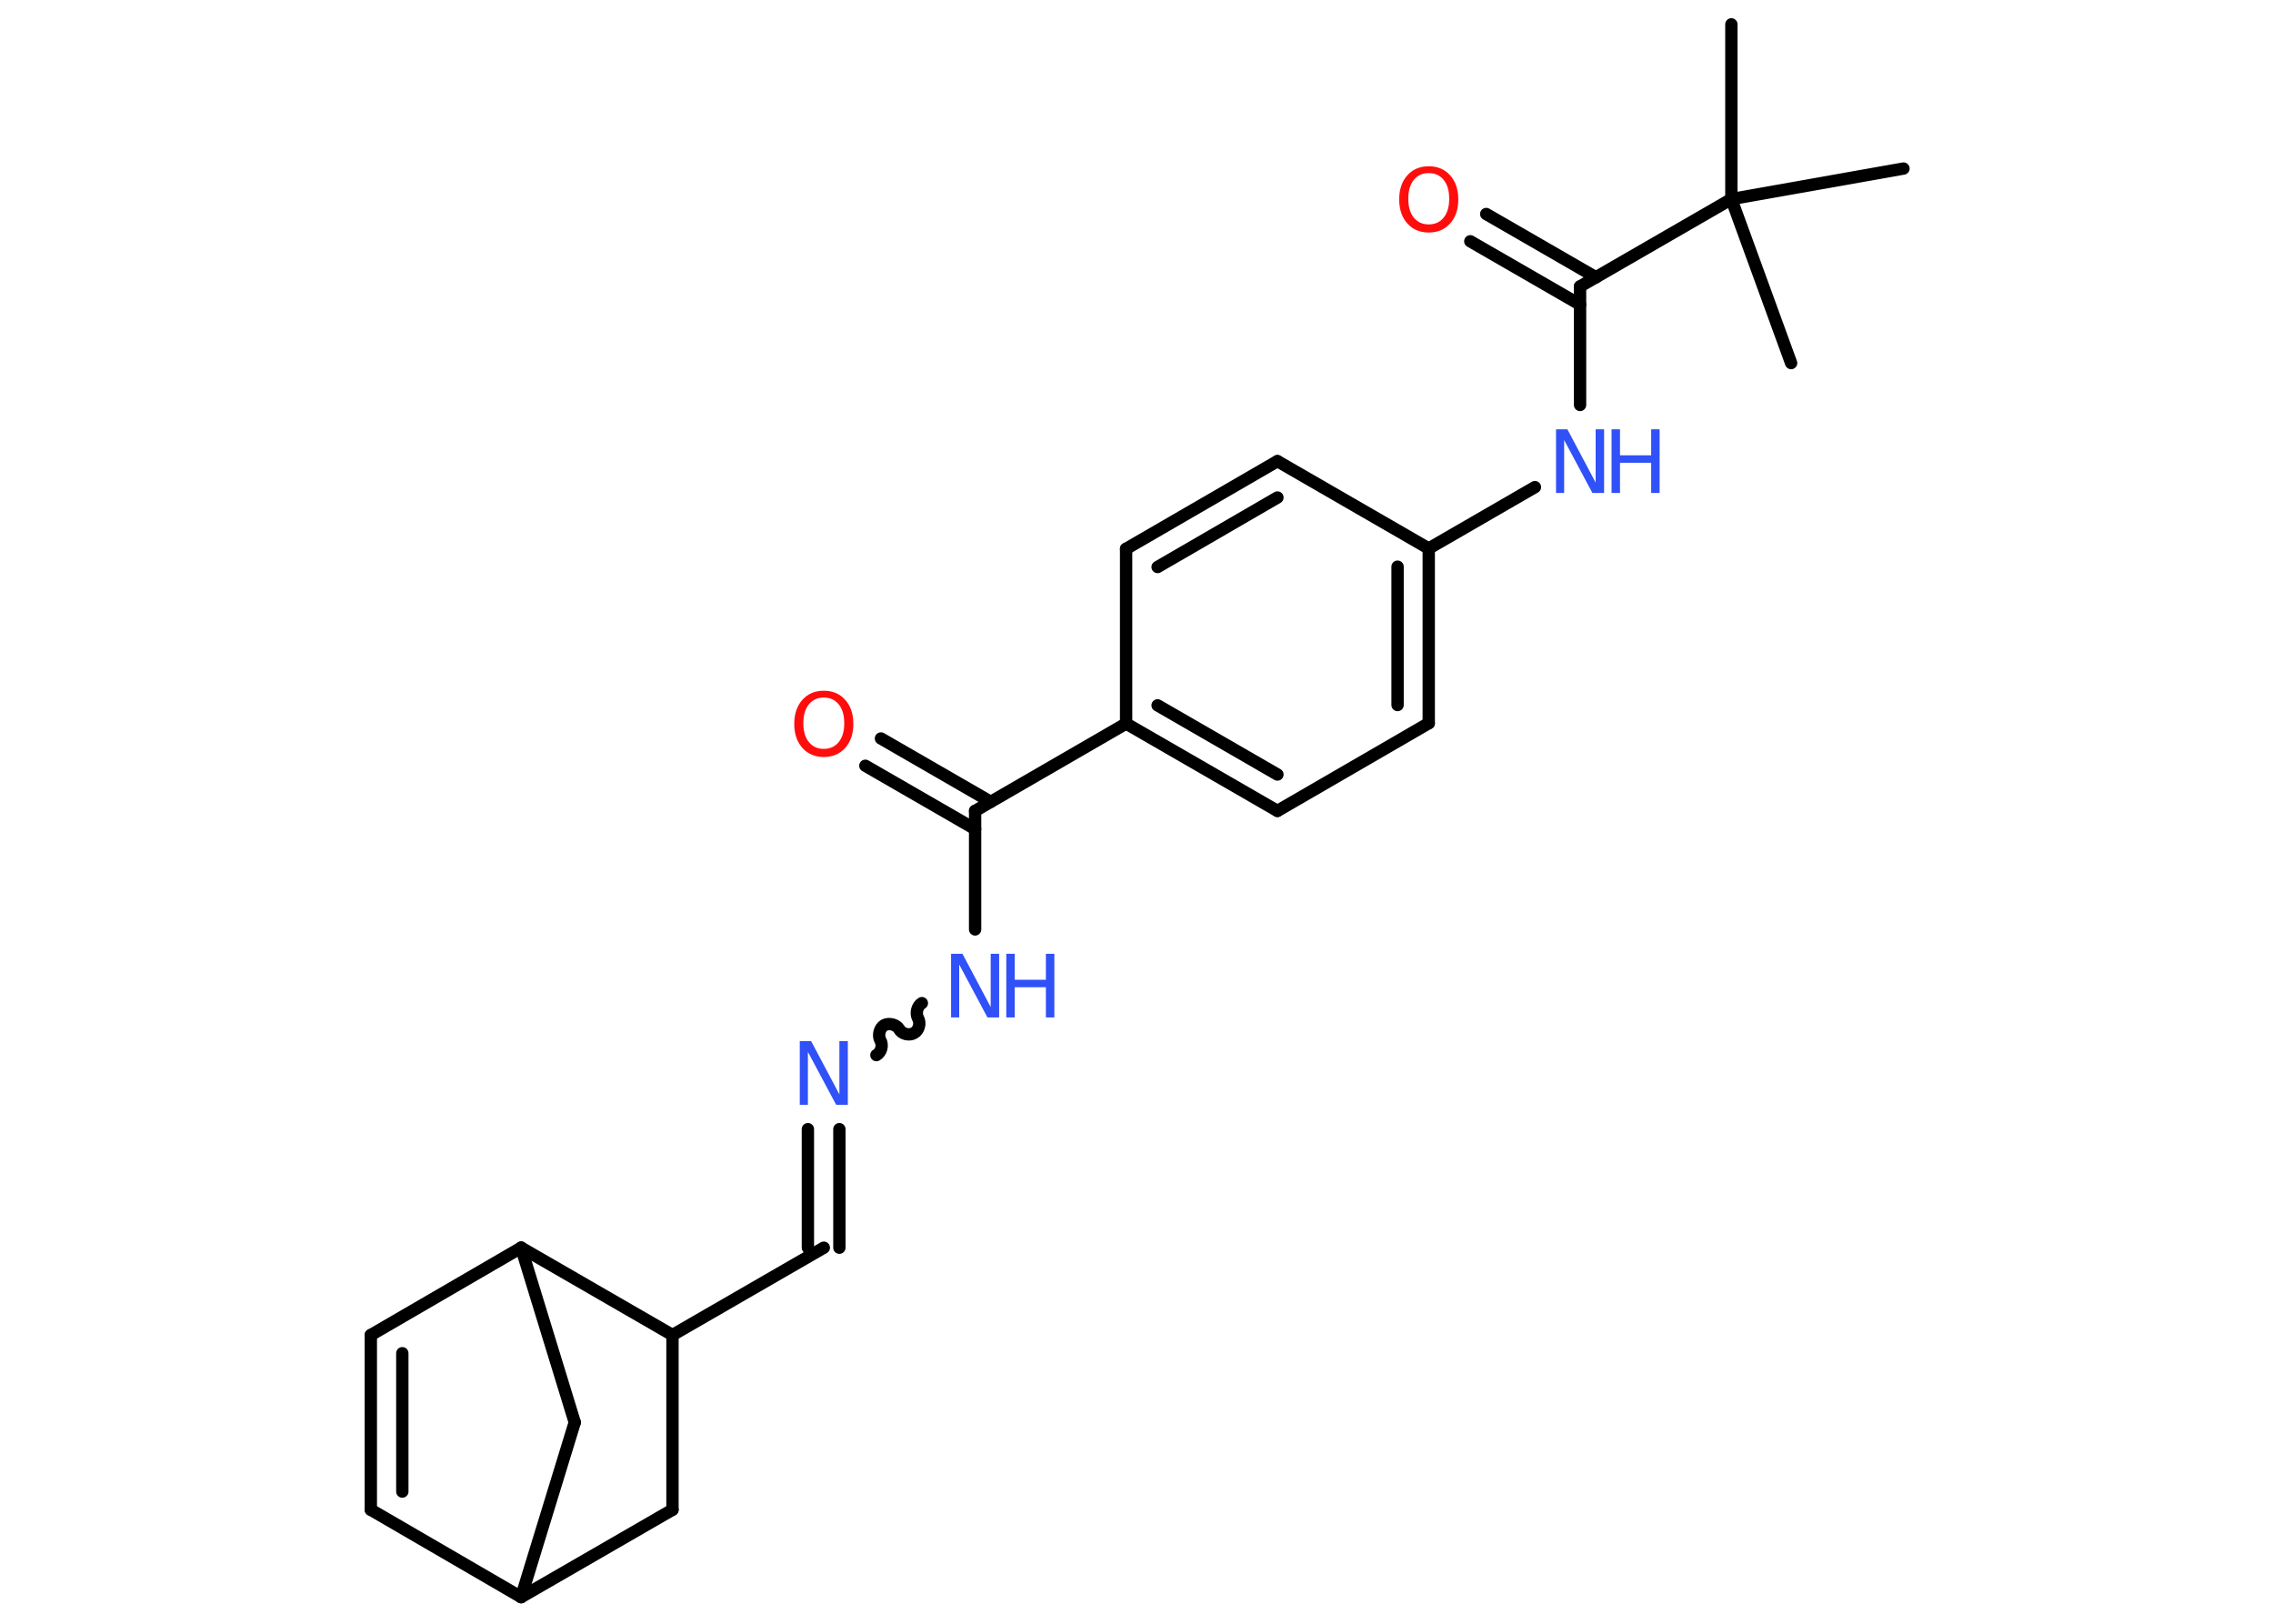 <?xml version='1.0' encoding='UTF-8'?>
<!DOCTYPE svg PUBLIC "-//W3C//DTD SVG 1.1//EN" "http://www.w3.org/Graphics/SVG/1.1/DTD/svg11.dtd">
<svg version='1.2' xmlns='http://www.w3.org/2000/svg' xmlns:xlink='http://www.w3.org/1999/xlink' width='70.0mm' height='50.0mm' viewBox='0 0 70.0 50.0'>
  <desc>Generated by the Chemistry Development Kit (http://github.com/cdk)</desc>
  <g stroke-linecap='round' stroke-linejoin='round' stroke='#000000' stroke-width='.38' fill='#3050F8'>
    <rect x='.0' y='.0' width='70.0' height='50.0' fill='#FFFFFF' stroke='none'/>
    <g id='mol1' class='mol'>
      <line id='mol1bnd1' class='bond' x1='53.32' y1='.75' x2='53.32' y2='6.13'/>
      <line id='mol1bnd2' class='bond' x1='53.32' y1='6.13' x2='55.16' y2='11.18'/>
      <line id='mol1bnd3' class='bond' x1='53.32' y1='6.13' x2='58.62' y2='5.19'/>
      <line id='mol1bnd4' class='bond' x1='53.32' y1='6.13' x2='48.66' y2='8.82'/>
      <g id='mol1bnd5' class='bond'>
        <line x1='48.66' y1='9.38' x2='45.28' y2='7.43'/>
        <line x1='49.15' y1='8.54' x2='45.77' y2='6.59'/>
      </g>
      <line id='mol1bnd6' class='bond' x1='48.66' y1='8.82' x2='48.66' y2='12.47'/>
      <line id='mol1bnd7' class='bond' x1='47.27' y1='15.0' x2='44.0' y2='16.89'/>
      <g id='mol1bnd8' class='bond'>
        <line x1='44.0' y1='22.27' x2='44.0' y2='16.89'/>
        <line x1='43.04' y1='21.71' x2='43.04' y2='17.45'/>
      </g>
      <line id='mol1bnd9' class='bond' x1='44.0' y1='22.27' x2='39.34' y2='24.97'/>
      <g id='mol1bnd10' class='bond'>
        <line x1='34.68' y1='22.28' x2='39.34' y2='24.97'/>
        <line x1='35.65' y1='21.72' x2='39.34' y2='23.85'/>
      </g>
      <line id='mol1bnd11' class='bond' x1='34.68' y1='22.28' x2='30.03' y2='24.97'/>
      <g id='mol1bnd12' class='bond'>
        <line x1='30.03' y1='25.53' x2='26.65' y2='23.58'/>
        <line x1='30.51' y1='24.69' x2='27.13' y2='22.74'/>
      </g>
      <line id='mol1bnd13' class='bond' x1='30.03' y1='24.97' x2='30.03' y2='28.62'/>
      <path id='mol1bnd14' class='bond' d='M26.99 32.49c.15 -.08 .21 -.31 .12 -.46c-.08 -.15 -.02 -.38 .12 -.46c.15 -.08 .38 -.02 .46 .12c.08 .15 .31 .21 .46 .12c.15 -.08 .21 -.31 .12 -.46c-.08 -.15 -.02 -.38 .12 -.46' fill='none' stroke='#000000' stroke-width='.38'/>
      <g id='mol1bnd15' class='bond'>
        <line x1='25.85' y1='34.77' x2='25.85' y2='38.42'/>
        <line x1='24.88' y1='34.77' x2='24.88' y2='38.42'/>
      </g>
      <line id='mol1bnd16' class='bond' x1='25.37' y1='38.42' x2='20.71' y2='41.11'/>
      <line id='mol1bnd17' class='bond' x1='20.71' y1='41.11' x2='20.71' y2='46.49'/>
      <line id='mol1bnd18' class='bond' x1='20.71' y1='46.49' x2='16.05' y2='49.18'/>
      <line id='mol1bnd19' class='bond' x1='16.05' y1='49.18' x2='11.42' y2='46.49'/>
      <g id='mol1bnd20' class='bond'>
        <line x1='11.42' y1='41.11' x2='11.42' y2='46.49'/>
        <line x1='12.39' y1='41.67' x2='12.39' y2='45.93'/>
      </g>
      <line id='mol1bnd21' class='bond' x1='11.42' y1='41.11' x2='16.05' y2='38.42'/>
      <line id='mol1bnd22' class='bond' x1='20.71' y1='41.11' x2='16.05' y2='38.42'/>
      <line id='mol1bnd23' class='bond' x1='16.05' y1='38.42' x2='17.7' y2='43.8'/>
      <line id='mol1bnd24' class='bond' x1='16.05' y1='49.18' x2='17.7' y2='43.8'/>
      <line id='mol1bnd25' class='bond' x1='34.68' y1='22.28' x2='34.68' y2='16.9'/>
      <g id='mol1bnd26' class='bond'>
        <line x1='39.34' y1='14.2' x2='34.68' y2='16.9'/>
        <line x1='39.34' y1='15.32' x2='35.65' y2='17.46'/>
      </g>
      <line id='mol1bnd27' class='bond' x1='44.0' y1='16.89' x2='39.34' y2='14.2'/>
      <path id='mol1atm6' class='atom' d='M44.0 5.33q-.29 .0 -.46 .21q-.17 .21 -.17 .58q.0 .37 .17 .58q.17 .21 .46 .21q.29 .0 .46 -.21q.17 -.21 .17 -.58q.0 -.37 -.17 -.58q-.17 -.21 -.46 -.21zM44.0 5.12q.41 .0 .66 .28q.25 .28 .25 .74q.0 .46 -.25 .74q-.25 .28 -.66 .28q-.41 .0 -.66 -.28q-.25 -.28 -.25 -.74q.0 -.46 .25 -.74q.25 -.28 .66 -.28z' stroke='none' fill='#FF0D0D'/>
      <g id='mol1atm7' class='atom'>
        <path d='M47.92 13.22h.35l.87 1.64v-1.64h.26v1.96h-.36l-.87 -1.63v1.63h-.25v-1.96z' stroke='none'/>
        <path d='M49.63 13.22h.26v.8h.96v-.8h.26v1.96h-.26v-.93h-.96v.93h-.26v-1.96z' stroke='none'/>
      </g>
      <path id='mol1atm13' class='atom' d='M25.37 21.48q-.29 .0 -.46 .21q-.17 .21 -.17 .58q.0 .37 .17 .58q.17 .21 .46 .21q.29 .0 .46 -.21q.17 -.21 .17 -.58q.0 -.37 -.17 -.58q-.17 -.21 -.46 -.21zM25.37 21.27q.41 .0 .66 .28q.25 .28 .25 .74q.0 .46 -.25 .74q-.25 .28 -.66 .28q-.41 .0 -.66 -.28q-.25 -.28 -.25 -.74q.0 -.46 .25 -.74q.25 -.28 .66 -.28z' stroke='none' fill='#FF0D0D'/>
      <g id='mol1atm14' class='atom'>
        <path d='M29.29 29.37h.35l.87 1.64v-1.64h.26v1.96h-.36l-.87 -1.63v1.63h-.25v-1.96z' stroke='none'/>
        <path d='M30.99 29.37h.26v.8h.96v-.8h.26v1.96h-.26v-.93h-.96v.93h-.26v-1.96z' stroke='none'/>
      </g>
      <path id='mol1atm15' class='atom' d='M24.63 32.06h.35l.87 1.64v-1.64h.26v1.96h-.36l-.87 -1.63v1.63h-.25v-1.96z' stroke='none'/>
    </g>
  </g>
</svg>
